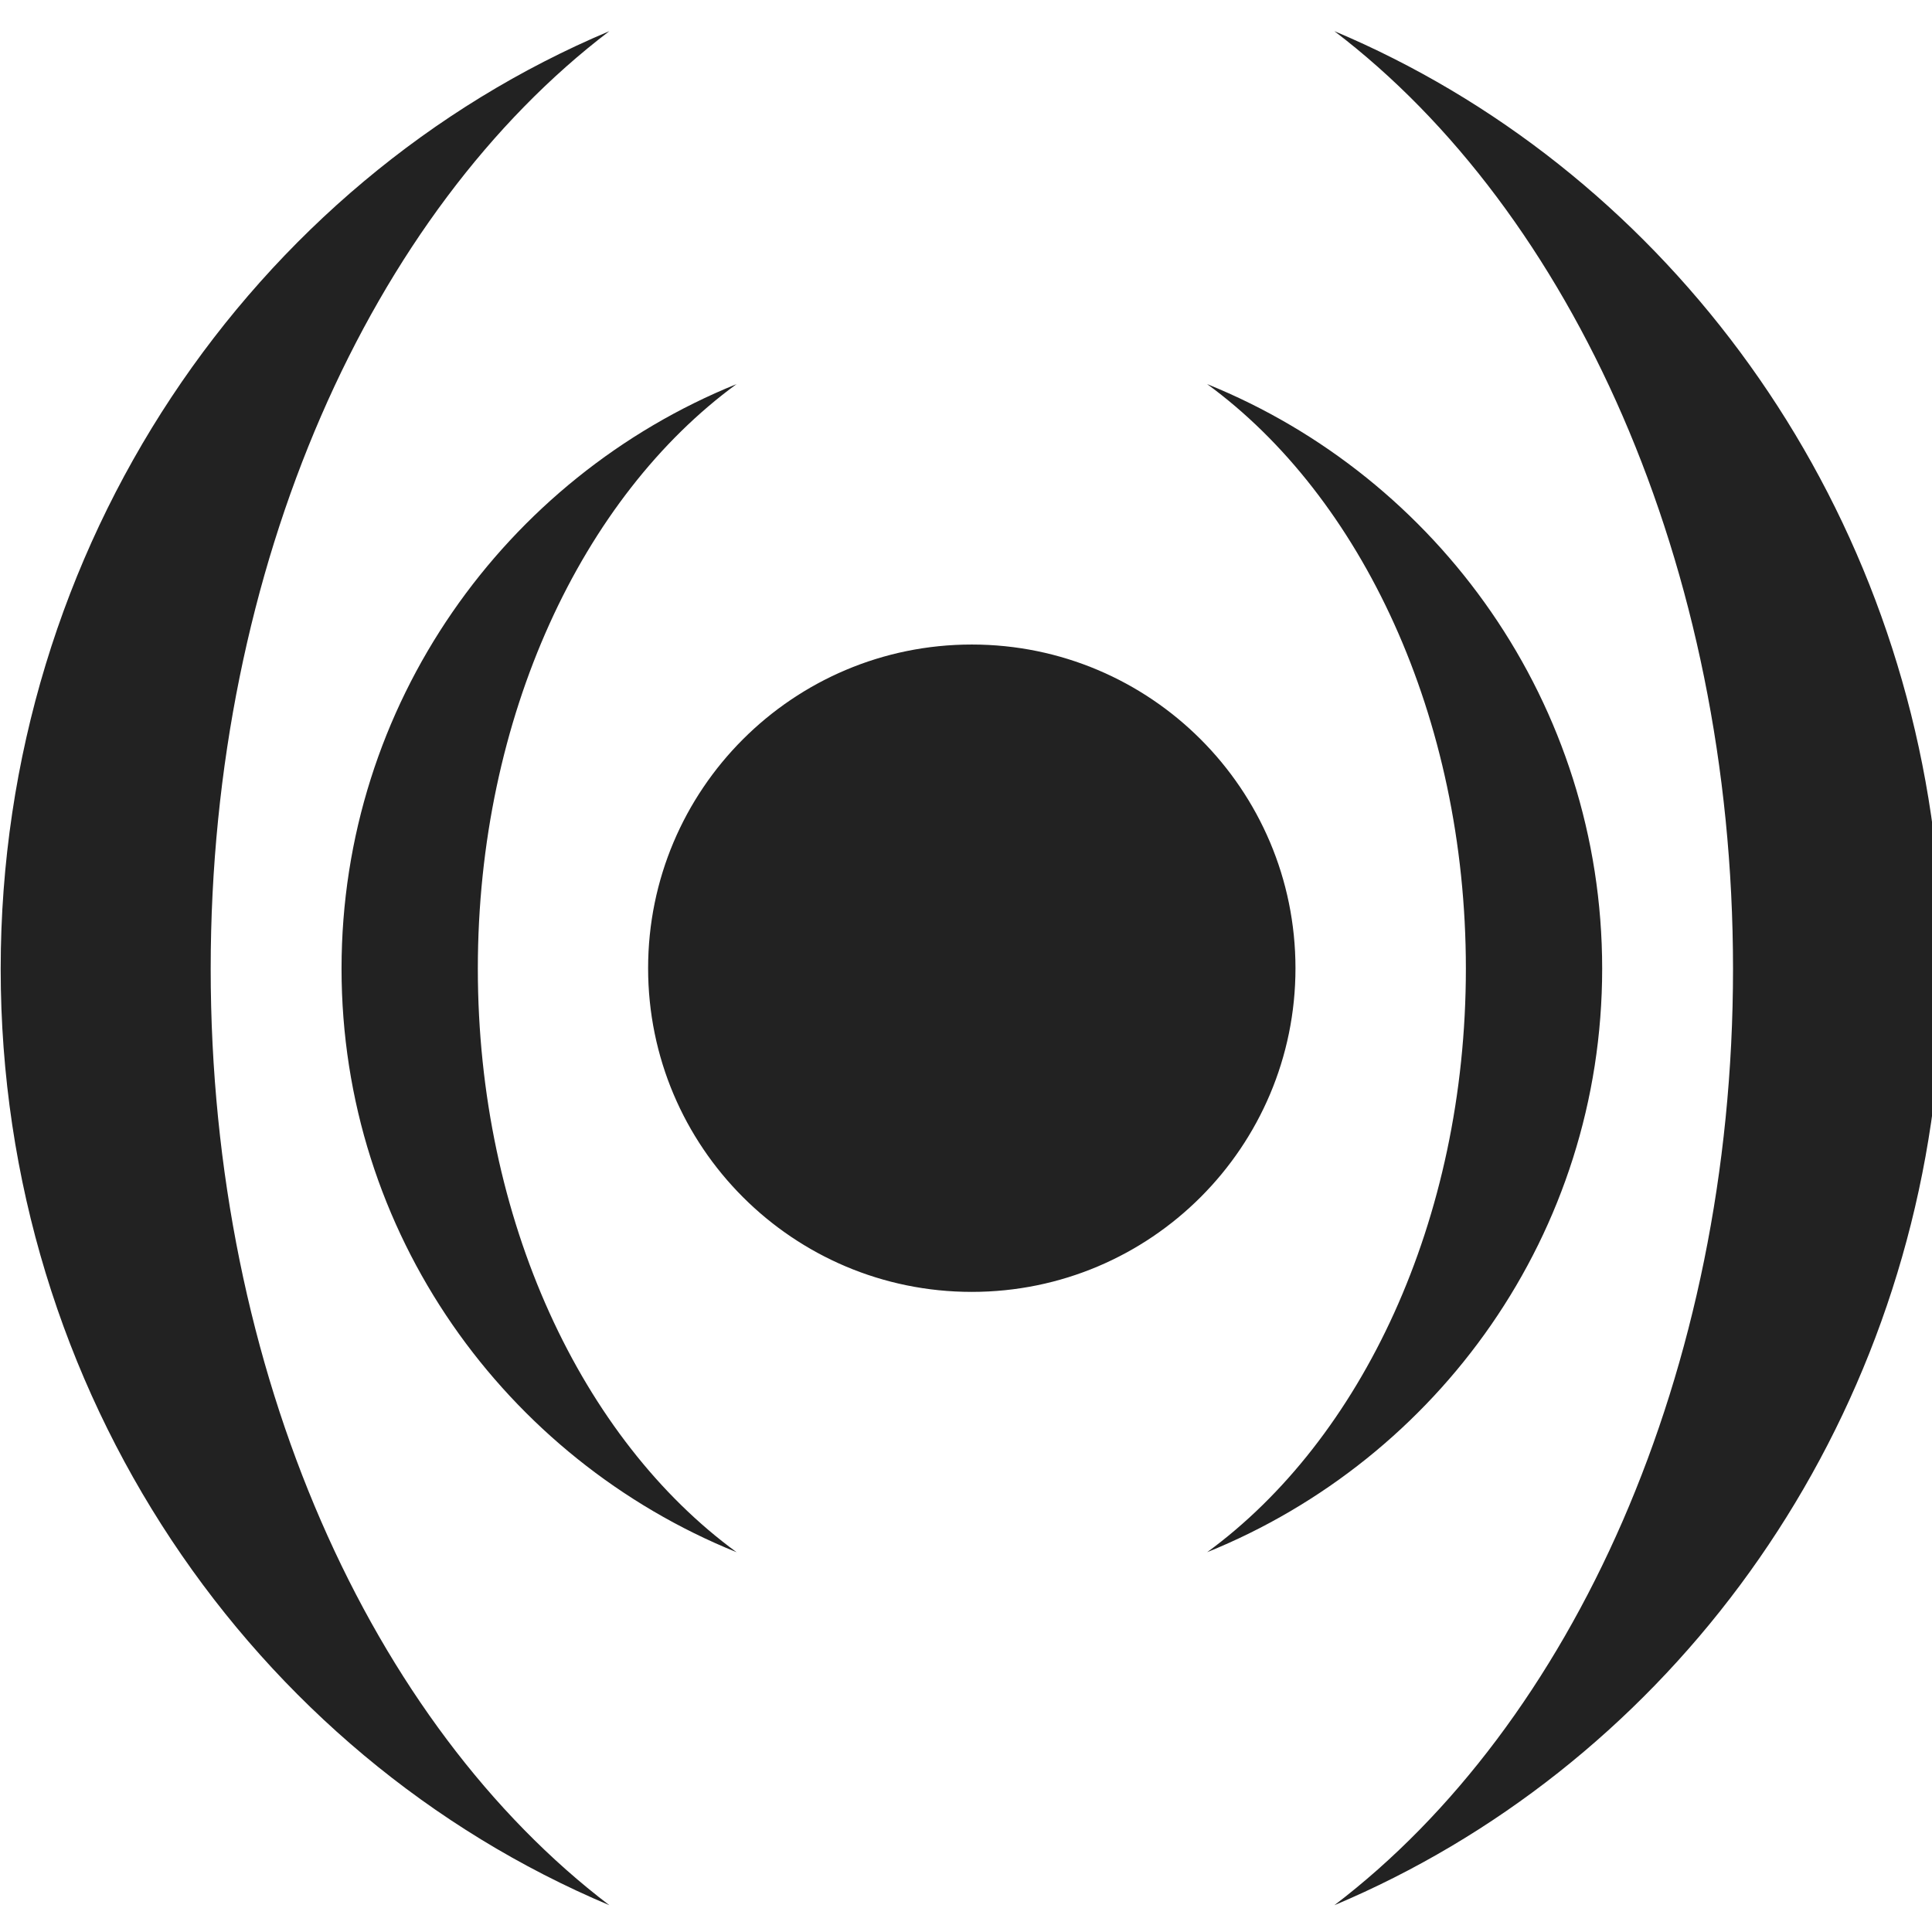 <?xml version="1.0" encoding="UTF-8"?>
<!-- Created with Inkscape (http://www.inkscape.org/) -->
<svg width="32" height="32" version="1.1" viewBox="0 0 8.467 8.467" xml:space="preserve" xmlns="http://www.w3.org/2000/svg"><g transform="matrix(.265 0 0 .265 -1.587 -1.683)"><path d="m16.066 6.866c-5.89 2.48-10.066 8.49-10.066 15.509 0 7.019 4.176 13.004 10.066 15.484-3.924-2.986-6.593-8.794-6.593-15.484 0-6.69 2.669-12.523 6.593-15.509zm11.99 0c3.924 2.986 6.593 8.819 6.593 15.509 0 6.69-2.669 12.497-6.593 15.484 5.332-2.245 9.248-7.366 9.944-13.523v-3.922c-0.696-6.16-4.612-11.303-9.944-13.548zm-9.886 5.837c-3.823 1.546-6.533 5.292-6.533 9.667 0 4.375 2.71 8.105 6.533 9.651-2.547-1.861-4.279-5.481-4.279-9.651 0-4.17 1.732-7.806 4.279-9.667zm7.782 0c2.547 1.861 4.279 5.497 4.279 9.667 0 4.17-1.732 7.79-4.279 9.651 3.823-1.546 6.533-5.276 6.533-9.651 0-4.375-2.71-8.122-6.533-9.667zm-3.892 4.307c-2.957 1.09e-4 -5.353 2.397-5.353 5.353 1.1e-4 2.957 2.397 5.353 5.353 5.353 2.957-1.1e-4 5.353-2.397 5.353-5.353-1.09e-4 -2.957-2.397-5.353-5.353-5.353z" fill="#222" stroke-linecap="round" stroke-width="4.166" style="paint-order:markers stroke fill"/></g></svg>

